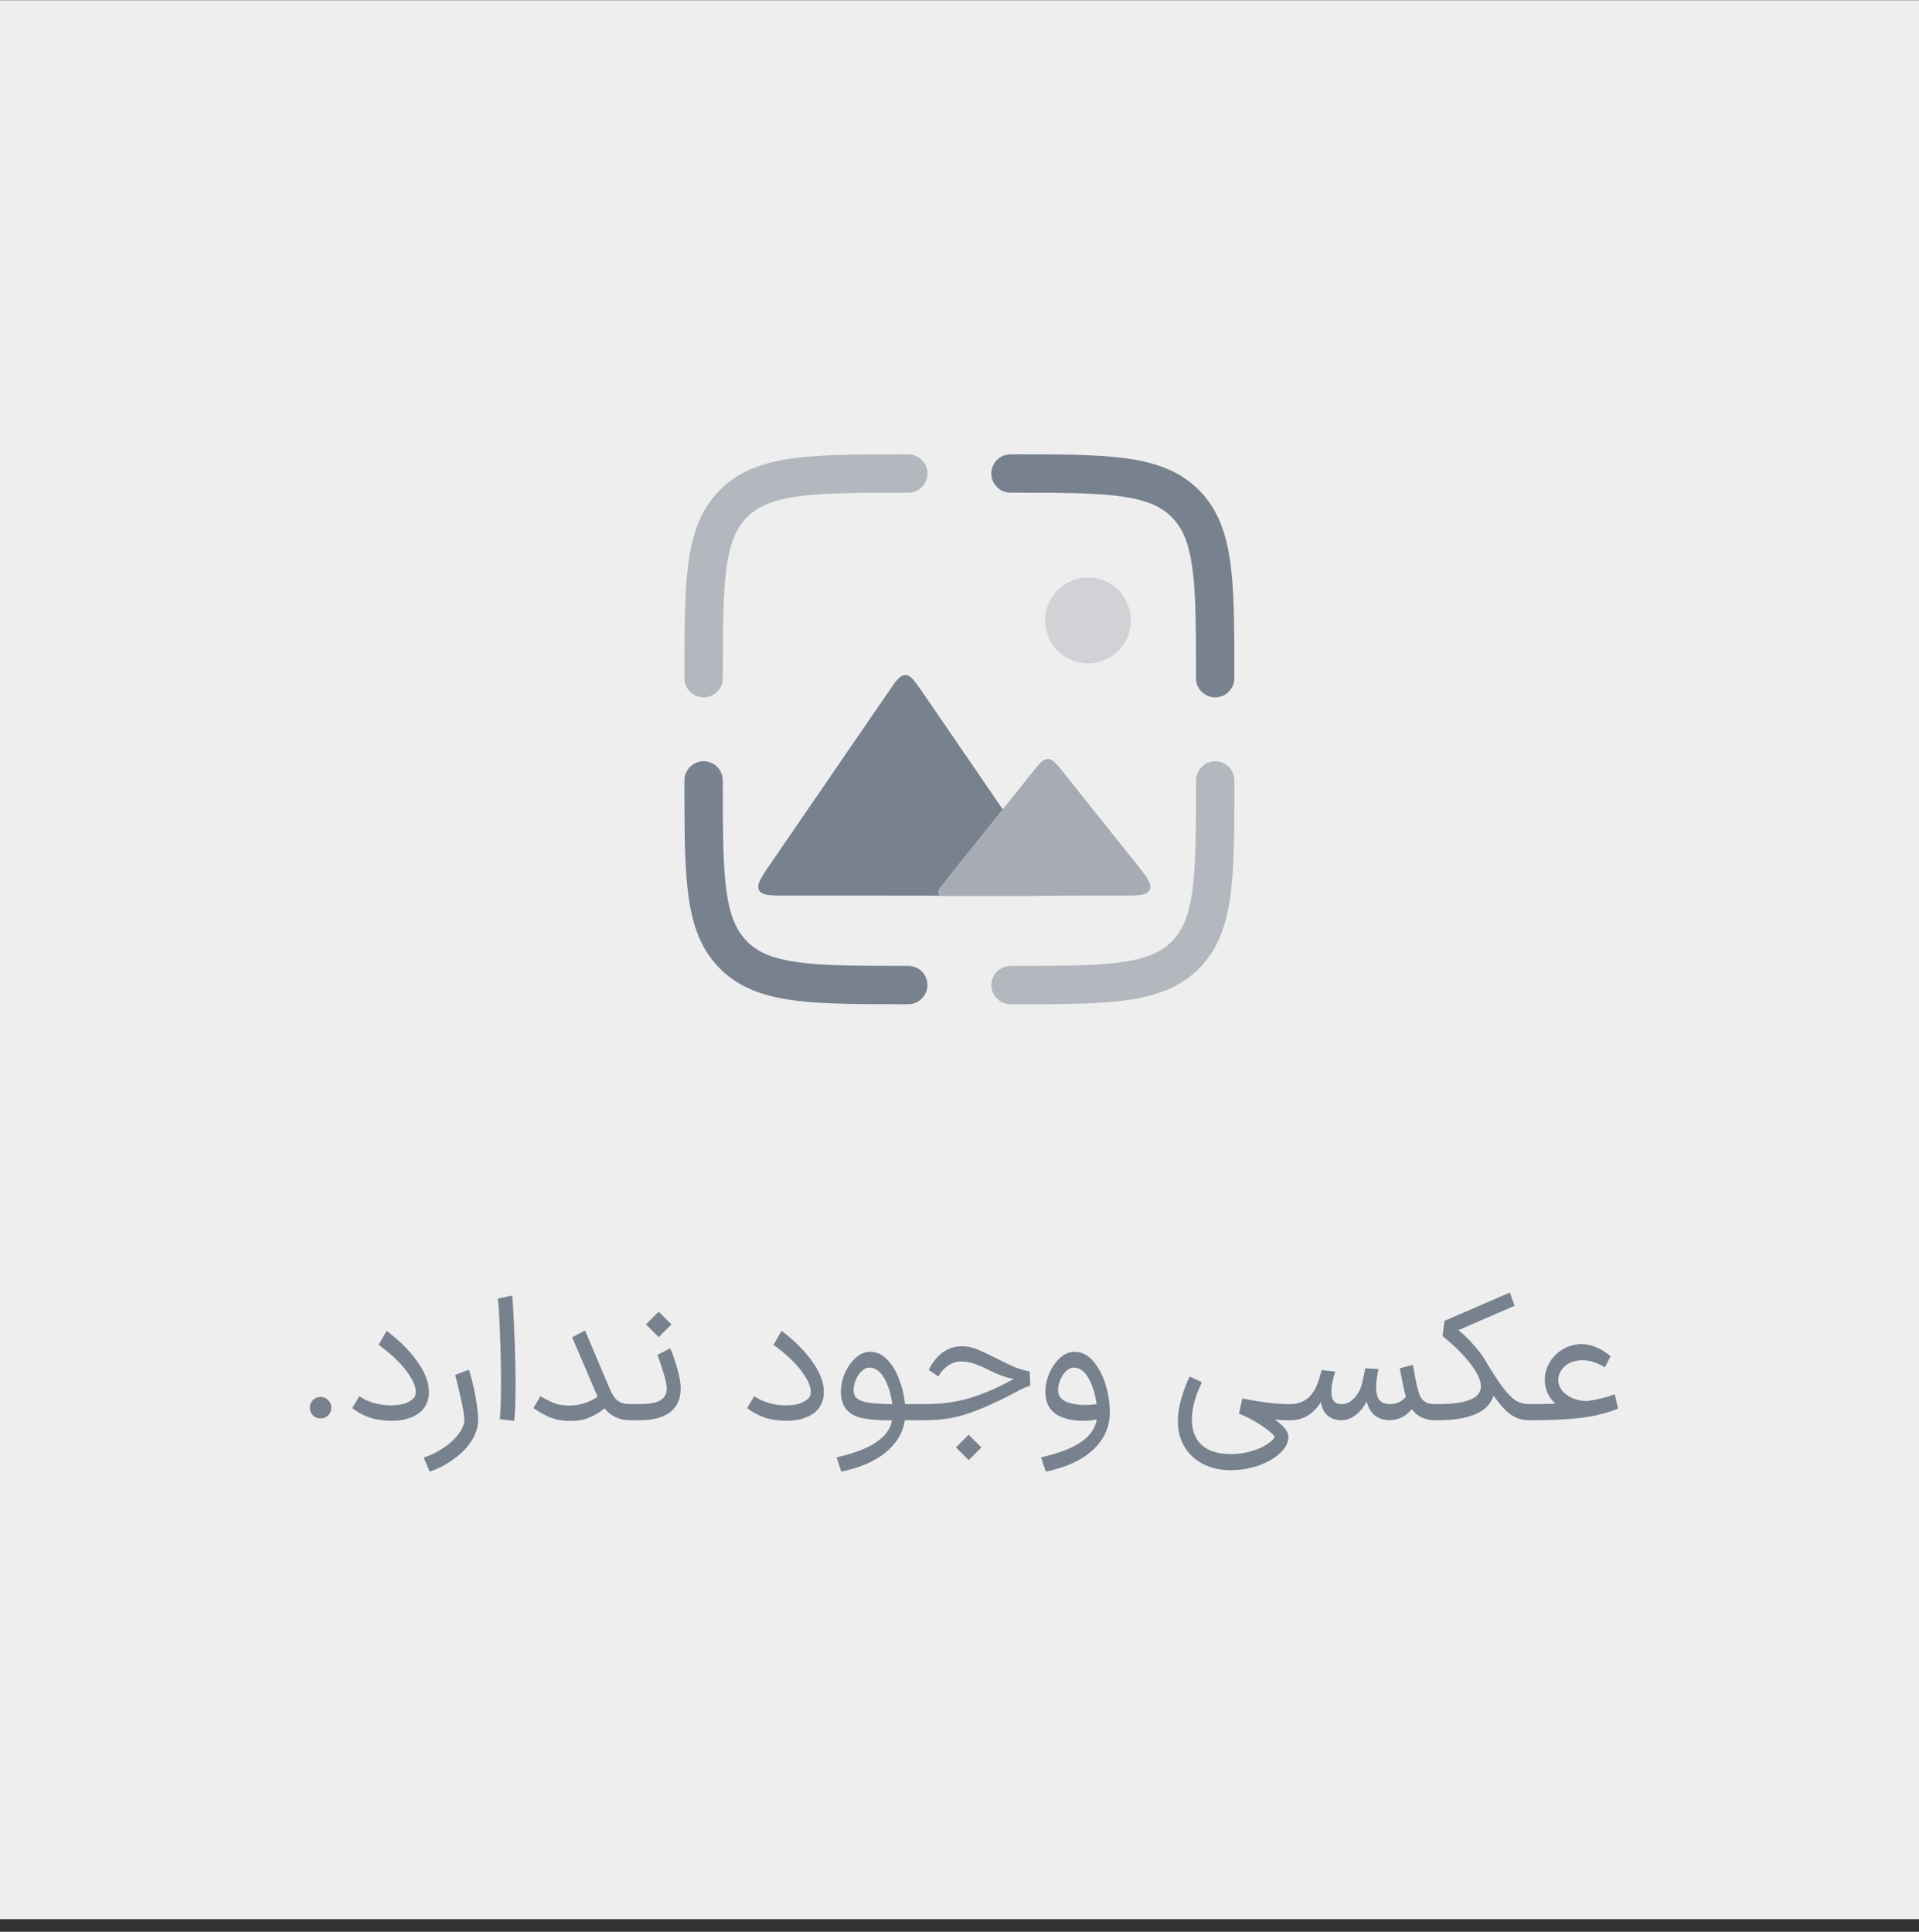 <svg width="150" height="151" viewBox="0 0 150 151" fill="none" xmlns="http://www.w3.org/2000/svg">
<rect x="0" y="0" width="150" height="151" fill="#333333" stroke="none"/>
<rect width="150" height="150" transform="translate(0 0.016)" fill="#EEEEEE"/>
<path opacity="0.5" d="M65.328 35.572C67.224 35.509 69.122 35.517 71.019 35.516C71.749 35.511 72.412 36.114 72.484 36.838C72.573 37.493 72.169 38.17 71.554 38.407C71.228 38.549 70.867 38.509 70.522 38.514C68.573 38.519 66.624 38.508 64.677 38.6C63.651 38.653 62.623 38.733 61.612 38.924C60.836 39.073 60.063 39.291 59.371 39.682C58.661 40.081 58.065 40.677 57.666 41.386C57.286 42.058 57.07 42.808 56.921 43.561C56.724 44.578 56.641 45.612 56.587 46.645C56.492 48.609 56.504 50.576 56.498 52.541C56.493 52.885 56.533 53.245 56.391 53.569C56.143 54.219 55.405 54.626 54.724 54.484C54.041 54.37 53.498 53.728 53.5 53.035C53.504 50.784 53.485 48.531 53.603 46.283C53.713 44.443 53.901 42.568 54.602 40.846C55.156 39.47 56.111 38.255 57.338 37.418C58.538 36.59 59.961 36.156 61.387 35.917C62.689 35.699 64.01 35.62 65.328 35.572Z" fill="#78818E"/>
<path opacity="0.5" d="M94.661 59.543C95.259 59.401 95.922 59.675 96.248 60.194C96.421 60.458 96.499 60.775 96.489 61.088C96.481 63.441 96.507 65.797 96.359 68.147C96.237 69.906 96.022 71.696 95.319 73.329C94.751 74.661 93.8 75.828 92.596 76.635C91.306 77.508 89.771 77.931 88.245 78.157C86.445 78.417 84.623 78.459 82.807 78.487C81.622 78.502 80.436 78.501 79.25 78.503C78.991 78.507 78.725 78.507 78.479 78.412C77.947 78.223 77.549 77.712 77.5 77.15C77.441 76.605 77.71 76.043 78.171 75.748C78.397 75.599 78.666 75.512 78.937 75.505C81.202 75.494 83.469 75.522 85.731 75.394C86.688 75.335 87.647 75.246 88.589 75.051C89.322 74.897 90.051 74.672 90.699 74.287C91.373 73.889 91.939 73.311 92.322 72.629C92.681 71.993 92.894 71.287 93.042 70.575C93.247 69.57 93.335 68.546 93.392 67.523C93.505 65.333 93.48 63.14 93.49 60.948C93.502 60.285 94.013 59.677 94.661 59.543Z" fill="#78818E"/>
<path d="M78.639 35.555C78.929 35.487 79.228 35.522 79.522 35.513C81.891 35.522 84.265 35.498 86.63 35.679C88.293 35.817 89.982 36.066 91.51 36.772C92.862 37.39 94.026 38.415 94.799 39.686C95.471 40.783 95.844 42.035 96.064 43.295C96.313 44.728 96.391 46.183 96.438 47.635C96.489 49.449 96.486 51.263 96.482 53.077C96.468 53.849 95.769 54.52 94.998 54.508C94.228 54.533 93.519 53.876 93.489 53.105C93.475 50.855 93.506 48.602 93.382 46.354C93.326 45.412 93.242 44.469 93.06 43.541C92.907 42.777 92.685 42.016 92.292 41.338C91.895 40.652 91.311 40.075 90.621 39.684C89.951 39.304 89.202 39.087 88.45 38.937C87.507 38.754 86.548 38.669 85.59 38.614C83.359 38.493 81.125 38.524 78.893 38.509C78.177 38.48 77.549 37.867 77.497 37.154C77.413 36.433 77.932 35.711 78.639 35.555Z" fill="#78818E"/>
<path d="M54.664 59.543C55.253 59.4 55.909 59.66 56.241 60.167C56.397 60.397 56.488 60.671 56.496 60.95C56.505 63.096 56.483 65.242 56.586 67.386C56.639 68.391 56.72 69.396 56.906 70.386C57.05 71.132 57.256 71.875 57.619 72.546C58.015 73.285 58.623 73.91 59.353 74.324C60.053 74.724 60.838 74.944 61.624 75.094C63.148 75.374 64.701 75.429 66.246 75.469C67.777 75.502 69.308 75.5 70.84 75.501C71.216 75.478 71.605 75.573 71.904 75.809C72.401 76.178 72.618 76.871 72.421 77.458C72.238 78.057 71.645 78.499 71.018 78.499C69.474 78.5 67.93 78.502 66.387 78.472C64.862 78.438 63.333 78.38 61.821 78.166C60.495 77.974 59.168 77.645 57.986 76.996C56.632 76.26 55.52 75.093 54.844 73.709C54.057 72.108 53.798 70.314 53.657 68.553C53.472 66.039 53.506 63.515 53.498 60.995C53.49 60.317 54.002 59.683 54.664 59.543Z" fill="#78818E"/>
<path opacity="0.25" d="M84.564 45.172C85.278 45.074 86.021 45.206 86.655 45.545C87.242 45.869 87.737 46.367 88.031 46.971C88.352 47.606 88.465 48.341 88.355 49.044C88.223 49.869 87.763 50.635 87.105 51.146C86.623 51.532 86.027 51.768 85.416 51.837C84.565 51.93 83.677 51.691 83.004 51.159C81.972 50.388 81.481 48.987 81.776 47.737C82.073 46.426 83.223 45.34 84.564 45.172Z" fill="#78818E"/>
<path d="M70.374 52.911C70.553 52.766 70.812 52.726 71.021 52.83C71.269 52.956 71.439 53.187 71.606 53.401C72.052 54.015 72.47 54.649 72.903 55.271C74.733 57.934 76.558 60.6 78.381 63.267C76.728 65.34 75.055 67.397 73.422 69.486C73.28 69.645 73.322 69.924 73.522 70.015C69.518 70.001 65.515 70.011 61.511 70.008C61.011 70.005 60.508 70.021 60.011 69.953C59.776 69.914 59.511 69.849 59.367 69.641C59.233 69.455 59.25 69.205 59.328 69C59.461 68.651 59.677 68.342 59.878 68.03C63.149 63.254 66.428 58.484 69.7 53.709C69.905 53.428 70.097 53.127 70.374 52.911Z" fill="#78818E"/>
<path opacity="0.6" d="M81.078 59.898C81.311 59.638 81.577 59.299 81.967 59.335C82.358 59.392 82.597 59.746 82.84 60.021C84.647 62.296 86.459 64.568 88.277 66.836C88.677 67.343 89.091 67.839 89.473 68.36C89.665 68.634 89.876 68.92 89.922 69.26C89.959 69.546 89.743 69.809 89.474 69.881C88.948 70.037 88.391 70 87.85 70.008C86.168 70.01 84.487 70.003 82.805 70.014C81.031 70.038 79.256 70.057 77.482 70.043C76.294 70.044 75.106 70.042 73.918 70.044C73.787 70.042 73.647 70.07 73.523 70.015C73.324 69.924 73.282 69.645 73.424 69.486C75.057 67.397 76.73 65.34 78.383 63.267C79.284 62.147 80.173 61.016 81.078 59.898Z" fill="#78818E"/>
<path d="M25.058 110.876C24.825 110.876 24.624 110.796 24.456 110.638C24.297 110.47 24.218 110.269 24.218 110.036C24.218 109.802 24.297 109.606 24.456 109.448C24.624 109.28 24.825 109.196 25.058 109.196C25.291 109.196 25.487 109.28 25.646 109.448C25.814 109.606 25.898 109.802 25.898 110.036C25.898 110.269 25.814 110.47 25.646 110.638C25.487 110.796 25.291 110.876 25.058 110.876ZM30.671 111.058C29.934 111.058 29.304 110.96 28.781 110.764C28.259 110.558 27.843 110.325 27.535 110.064L28.081 109.14C28.119 109.158 28.254 109.238 28.487 109.378C28.73 109.508 29.033 109.62 29.397 109.714C29.771 109.807 30.163 109.854 30.573 109.854C31.077 109.854 31.488 109.784 31.805 109.644C32.132 109.494 32.342 109.331 32.435 109.154C32.482 109.042 32.505 108.925 32.505 108.804C32.505 108.365 32.263 107.824 31.777 107.18C31.301 106.526 30.573 105.84 29.593 105.122L30.223 104.03C31.259 104.814 32.067 105.626 32.645 106.466C33.233 107.296 33.527 108.076 33.527 108.804C33.527 109.14 33.467 109.443 33.345 109.714C33.159 110.143 32.823 110.474 32.337 110.708C31.852 110.941 31.297 111.058 30.671 111.058ZM33.117 113.942C33.715 113.736 34.256 113.466 34.741 113.13C35.227 112.794 35.605 112.434 35.875 112.052C36.155 111.669 36.295 111.31 36.295 110.974C36.295 110.498 36.057 109.331 35.581 107.474L36.659 107.068C36.864 107.73 37.032 108.43 37.163 109.168C37.303 109.905 37.373 110.507 37.373 110.974C37.373 111.524 37.21 112.061 36.883 112.584C36.556 113.116 36.104 113.592 35.525 114.012C34.956 114.441 34.312 114.782 33.593 115.034L33.117 113.942ZM39.064 110.932C39.129 110.372 39.162 109.424 39.162 108.09C39.162 106.82 39.134 105.509 39.078 104.156C39.031 102.793 38.975 101.911 38.91 101.51L40.03 101.272C40.086 101.701 40.142 102.639 40.198 104.086C40.263 105.523 40.296 106.89 40.296 108.188C40.296 109.494 40.263 110.456 40.198 111.072L39.064 110.932ZM49.259 111.016C48.419 111.016 47.752 110.708 47.257 110.092C46.912 110.372 46.525 110.605 46.095 110.792C45.675 110.978 45.176 111.072 44.597 111.072C43.963 111.072 43.417 110.974 42.959 110.778C42.502 110.582 42.082 110.344 41.699 110.064L42.245 109.14C42.609 109.354 42.959 109.532 43.295 109.672C43.631 109.802 44.033 109.868 44.499 109.868C45.293 109.868 46.03 109.639 46.711 109.182L46.683 109.112L44.723 104.534L45.731 104.002L47.649 108.538C47.836 108.995 48.046 109.312 48.279 109.49C48.522 109.667 48.849 109.756 49.259 109.756H49.413L49.483 110.386L49.413 111.016H49.259ZM49.276 109.756H50.004C50.75 109.756 51.287 109.658 51.614 109.462C51.95 109.266 52.118 108.962 52.118 108.552C52.118 108.262 52.024 107.819 51.838 107.222C51.651 106.624 51.497 106.19 51.376 105.92L52.384 105.388C52.561 105.78 52.743 106.298 52.93 106.942C53.116 107.576 53.21 108.118 53.21 108.566C53.2 109.368 52.92 109.98 52.37 110.4C51.819 110.81 51.03 111.016 50.004 111.016H49.276V109.756ZM51.488 102.532L52.482 103.526L51.488 104.52L50.494 103.526L51.488 102.532ZM61.542 111.058C60.805 111.058 60.175 110.96 59.652 110.764C59.13 110.558 58.714 110.325 58.406 110.064L58.952 109.14C58.99 109.158 59.125 109.238 59.358 109.378C59.601 109.508 59.904 109.62 60.268 109.714C60.642 109.807 61.034 109.854 61.444 109.854C61.948 109.854 62.359 109.784 62.676 109.644C63.003 109.494 63.213 109.331 63.306 109.154C63.353 109.042 63.376 108.925 63.376 108.804C63.376 108.365 63.134 107.824 62.648 107.18C62.172 106.526 61.444 105.84 60.464 105.122L61.094 104.03C62.13 104.814 62.938 105.626 63.516 106.466C64.104 107.296 64.398 108.076 64.398 108.804C64.398 109.14 64.338 109.443 64.216 109.714C64.03 110.143 63.694 110.474 63.208 110.708C62.723 110.941 62.168 111.058 61.542 111.058ZM65.393 113.914C66.718 113.624 67.735 113.242 68.445 112.766C69.163 112.299 69.593 111.72 69.733 111.03C68.725 111.039 67.903 110.969 67.269 110.82C66.634 110.661 66.195 110.339 65.953 109.854C65.803 109.555 65.729 109.205 65.729 108.804C65.729 108.318 65.831 107.833 66.037 107.348C66.251 106.862 66.531 106.461 66.877 106.144C67.231 105.826 67.609 105.668 68.011 105.668C68.515 105.668 68.958 105.868 69.341 106.27C69.733 106.671 70.045 107.184 70.279 107.81C70.521 108.435 70.675 109.084 70.741 109.756H71.259L71.329 110.386L71.259 111.016H70.727C70.568 112.024 70.055 112.873 69.187 113.564C68.328 114.254 67.185 114.744 65.757 115.034L65.393 113.914ZM66.849 109.154C66.998 109.387 67.325 109.546 67.829 109.63C68.342 109.714 68.981 109.756 69.747 109.756C69.653 109 69.453 108.342 69.145 107.782C68.837 107.222 68.449 106.928 67.983 106.9C67.777 106.89 67.577 106.974 67.381 107.152C67.185 107.329 67.026 107.558 66.905 107.838C66.783 108.118 66.723 108.384 66.723 108.636C66.723 108.841 66.765 109.014 66.849 109.154ZM71.068 109.756H72.356C73.523 109.756 74.61 109.616 75.618 109.336C76.636 109.046 77.653 108.631 78.67 108.09C78.866 107.978 79.062 107.88 79.258 107.796C78.68 107.693 78.054 107.474 77.382 107.138C76.934 106.904 76.533 106.727 76.178 106.606C75.824 106.484 75.474 106.424 75.128 106.424C74.736 106.424 74.382 106.54 74.064 106.774C73.747 107.007 73.509 107.282 73.35 107.6L72.594 107.082C72.893 106.475 73.262 106.018 73.7 105.71C74.139 105.392 74.629 105.234 75.17 105.234C75.562 105.234 75.926 105.299 76.262 105.43C76.608 105.56 77.116 105.794 77.788 106.13C78.414 106.447 78.904 106.685 79.258 106.844C79.622 106.993 80.033 107.114 80.49 107.208L80.532 108.314C80.346 108.37 80.15 108.444 79.944 108.538C79.748 108.631 79.464 108.78 79.09 108.986C77.83 109.648 76.687 110.152 75.66 110.498C74.643 110.843 73.542 111.016 72.356 111.016H71.068V109.756ZM75.716 112.15L76.71 113.144L75.716 114.138L74.722 113.144L75.716 112.15ZM81.375 113.914C82.728 113.615 83.76 113.223 84.469 112.738C85.188 112.262 85.608 111.669 85.729 110.96C85.43 111.025 85.071 111.058 84.651 111.058C84.044 111.058 83.494 110.964 82.999 110.778C82.504 110.582 82.15 110.274 81.935 109.854C81.786 109.555 81.711 109.205 81.711 108.804C81.711 108.318 81.814 107.833 82.019 107.348C82.234 106.862 82.514 106.461 82.859 106.144C83.214 105.826 83.592 105.668 83.993 105.668C84.544 105.668 85.029 105.91 85.449 106.396C85.869 106.881 86.191 107.492 86.415 108.23C86.639 108.958 86.751 109.676 86.751 110.386C86.751 111.543 86.308 112.528 85.421 113.34C84.544 114.152 83.316 114.716 81.739 115.034L81.375 113.914ZM82.831 109.154C82.971 109.378 83.218 109.546 83.573 109.658C83.937 109.77 84.352 109.826 84.819 109.826C85.09 109.826 85.388 109.802 85.715 109.756C85.622 109 85.421 108.342 85.113 107.782C84.814 107.222 84.432 106.928 83.965 106.9C83.76 106.89 83.559 106.974 83.363 107.152C83.167 107.329 83.008 107.558 82.887 107.838C82.766 108.118 82.705 108.384 82.705 108.636C82.705 108.841 82.747 109.014 82.831 109.154ZM96.2 114.922C95.397 114.922 94.683 114.763 94.058 114.446C93.442 114.138 92.956 113.694 92.602 113.116C92.247 112.537 92.07 111.86 92.07 111.086C92.07 110.516 92.163 109.914 92.35 109.28C92.536 108.645 92.751 108.085 92.994 107.6L93.946 108.048C93.423 109.149 93.162 110.11 93.162 110.932C93.162 111.818 93.423 112.495 93.946 112.962C94.468 113.428 95.22 113.662 96.2 113.662C96.769 113.662 97.306 113.587 97.81 113.438C98.323 113.288 98.743 113.102 99.07 112.878C99.396 112.663 99.583 112.472 99.63 112.304C99.583 112.201 99.42 112.038 99.14 111.814C98.869 111.599 98.528 111.37 98.118 111.128C97.707 110.885 97.282 110.675 96.844 110.498L97.11 109.308C98.556 109.606 99.76 109.756 100.722 109.756H101.058L101.128 110.386L101.058 111.016H100.722C100.311 111.016 99.952 110.997 99.644 110.96C100.353 111.454 100.708 111.907 100.708 112.318C100.708 112.747 100.498 113.162 100.078 113.564C99.667 113.965 99.112 114.292 98.412 114.544C97.721 114.796 96.984 114.922 96.2 114.922ZM112.145 111.016C111.781 111.016 111.445 110.946 111.137 110.806C110.829 110.656 110.568 110.437 110.353 110.148C110.148 110.409 109.896 110.619 109.597 110.778C109.308 110.927 109 111.006 108.673 111.016H108.645H108.617C108.141 111.006 107.749 110.876 107.441 110.624C107.142 110.372 106.937 110.012 106.825 109.546C106.61 109.975 106.33 110.325 105.985 110.596C105.649 110.866 105.28 111.006 104.879 111.016H104.837C104.408 111.016 104.048 110.89 103.759 110.638C103.479 110.376 103.311 110.026 103.255 109.588C102.966 110.054 102.62 110.409 102.219 110.652C101.818 110.894 101.374 111.016 100.889 111.016H100.833L100.763 110.386L100.833 109.756H100.903C101.248 109.756 101.575 109.676 101.883 109.518C102.191 109.359 102.429 109.149 102.597 108.888C102.774 108.636 102.91 108.37 103.003 108.09C103.106 107.81 103.208 107.478 103.311 107.096L104.361 107.208C104.342 107.264 104.305 107.404 104.249 107.628C104.193 107.852 104.146 108.062 104.109 108.258C104.081 108.454 104.067 108.631 104.067 108.79C104.067 109.434 104.328 109.756 104.851 109.756H104.879C105.402 109.756 105.85 109.429 106.223 108.776C106.344 108.552 106.438 108.286 106.503 107.978C106.578 107.67 106.648 107.329 106.713 106.956L107.749 107.012C107.74 107.049 107.707 107.222 107.651 107.53C107.595 107.838 107.567 108.136 107.567 108.426C107.567 108.874 107.651 109.21 107.819 109.434C107.996 109.648 108.272 109.756 108.645 109.756C108.897 109.756 109.135 109.704 109.359 109.602C109.583 109.49 109.76 109.35 109.891 109.182C109.798 108.892 109.639 108.15 109.415 106.956L110.437 106.69C110.642 107.847 110.801 108.584 110.913 108.902C111.006 109.191 111.151 109.406 111.347 109.546C111.552 109.686 111.818 109.756 112.145 109.756H112.215L112.285 110.386L112.215 111.016H112.145ZM119.505 111.016C118.982 111.016 118.506 110.866 118.077 110.568C117.657 110.26 117.214 109.77 116.747 109.098L116.719 109.168C116.495 109.793 116.014 110.26 115.277 110.568C114.54 110.866 113.583 111.016 112.407 111.016H112.057V109.756H112.407C114.638 109.756 115.753 109.294 115.753 108.37C115.753 107.894 115.487 107.31 114.955 106.62C114.432 105.929 113.7 105.201 112.757 104.436L112.911 103.246L118.021 101.034L118.385 102.07L114.003 103.974C114.451 104.338 114.88 104.762 115.291 105.248C115.711 105.724 116.052 106.209 116.313 106.704C116.808 107.516 117.218 108.132 117.545 108.552C117.872 108.972 118.184 109.28 118.483 109.476C118.791 109.662 119.132 109.756 119.505 109.756H119.673L119.743 110.386L119.673 111.016H119.505ZM119.535 109.756H119.703C120.189 109.756 120.814 109.746 121.579 109.728C121.029 109.205 120.753 108.58 120.753 107.852C120.753 107.394 120.865 106.965 121.089 106.564C121.323 106.153 121.635 105.817 122.027 105.556C122.419 105.294 122.853 105.136 123.329 105.08C123.395 105.07 123.488 105.066 123.609 105.066C124.02 105.066 124.421 105.154 124.813 105.332C125.215 105.5 125.574 105.728 125.891 106.018L125.443 106.886C124.837 106.512 124.253 106.326 123.693 106.326C123.32 106.326 122.989 106.396 122.699 106.536C122.419 106.676 122.2 106.867 122.041 107.11C121.883 107.343 121.803 107.595 121.803 107.866C121.803 108.155 121.901 108.43 122.097 108.692C122.303 108.944 122.578 109.144 122.923 109.294C123.269 109.443 123.647 109.518 124.057 109.518C124.832 109.415 125.551 109.238 126.213 108.986L126.479 110.106C125.714 110.423 124.813 110.656 123.777 110.806C122.741 110.946 121.383 111.016 119.703 111.016H119.535V109.756Z" fill="#78818E"/>
</svg>
